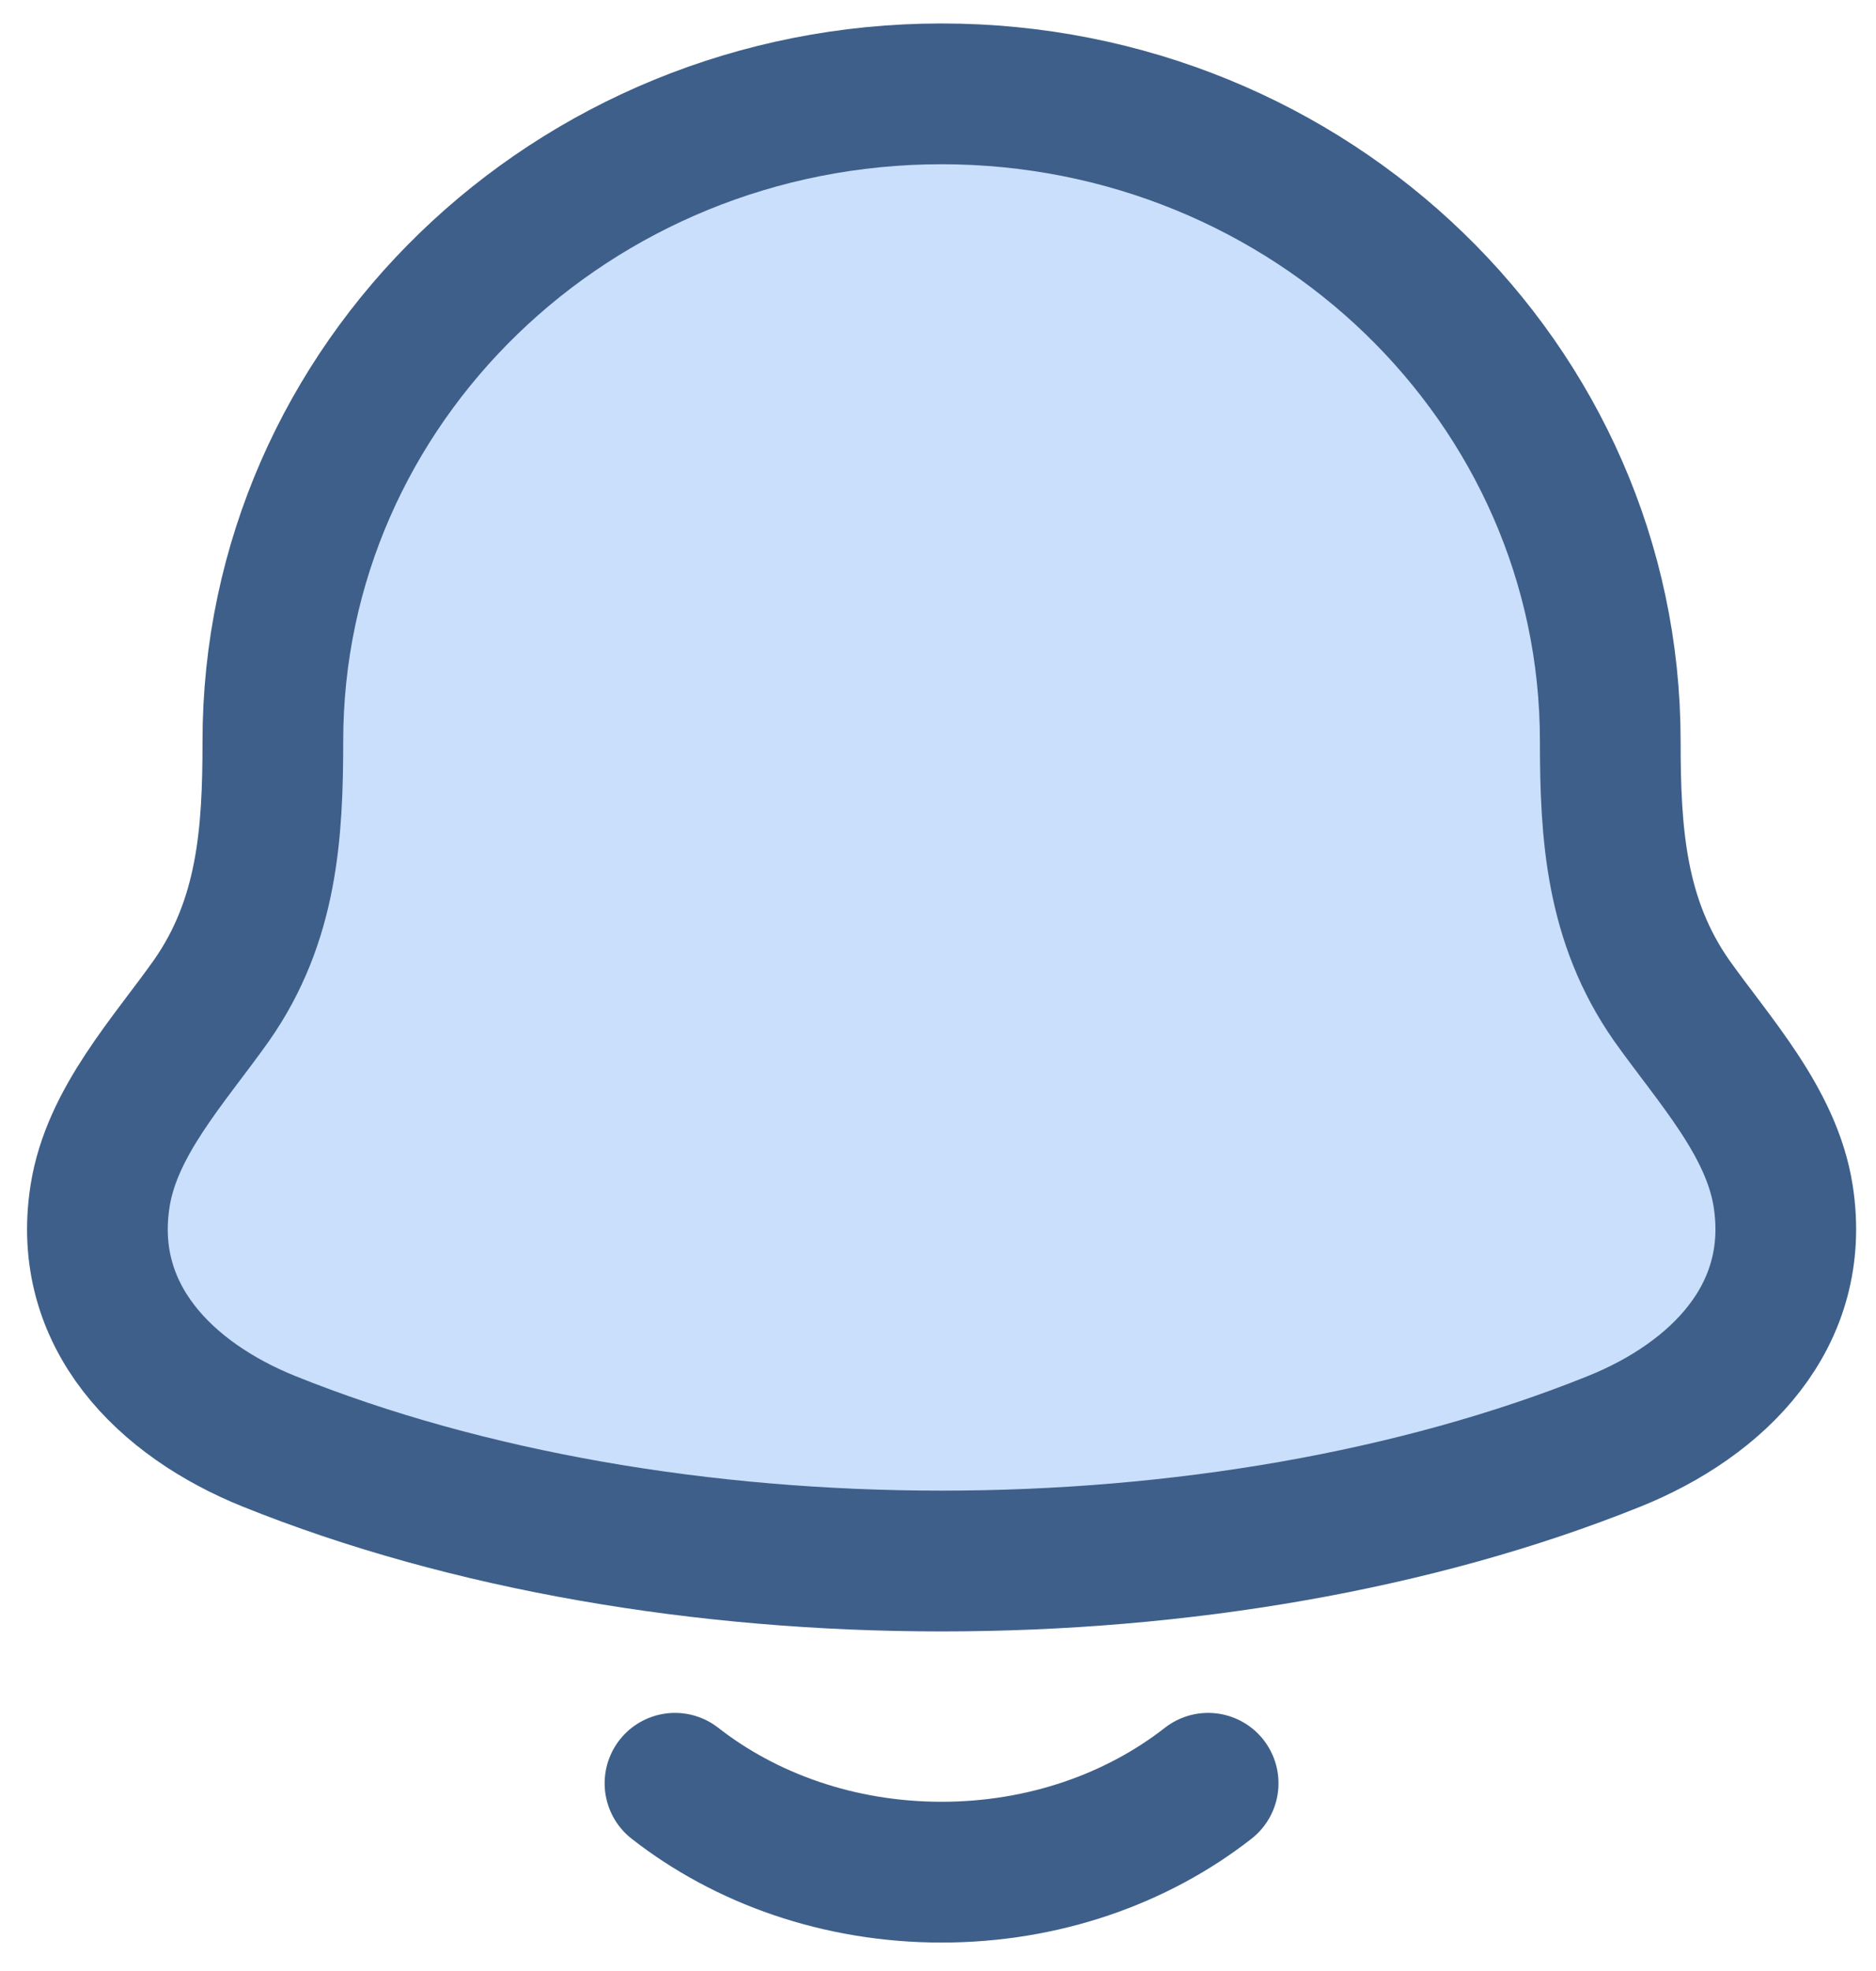 <svg width="20" height="21" viewBox="0 0 20 21" fill="none" xmlns="http://www.w3.org/2000/svg">
<path d="M1.067 12.742C0.865 14.024 1.766 14.913 2.869 15.357C7.096 17.057 12.98 17.057 17.208 15.357C18.311 14.913 19.211 14.024 19.01 12.742C18.886 11.954 18.274 11.298 17.82 10.658C17.226 9.808 17.167 8.882 17.167 7.896C17.167 4.088 13.975 1 10.038 1C6.101 1 2.909 4.088 2.909 7.896C2.909 8.882 2.85 9.808 2.256 10.658C1.803 11.298 1.19 11.954 1.067 12.742Z" fill="#CADFFB" stroke="#3E5F8A" stroke-width="1.5" stroke-linecap="round" stroke-linejoin="round"/>
<path d="M7.196 19C7.95 19.589 8.946 19.947 10.038 19.947C11.13 19.947 12.126 19.589 12.88 19" stroke="#3E5F8A" stroke-width="1.5" stroke-linecap="round" stroke-linejoin="round"/>
</svg>
